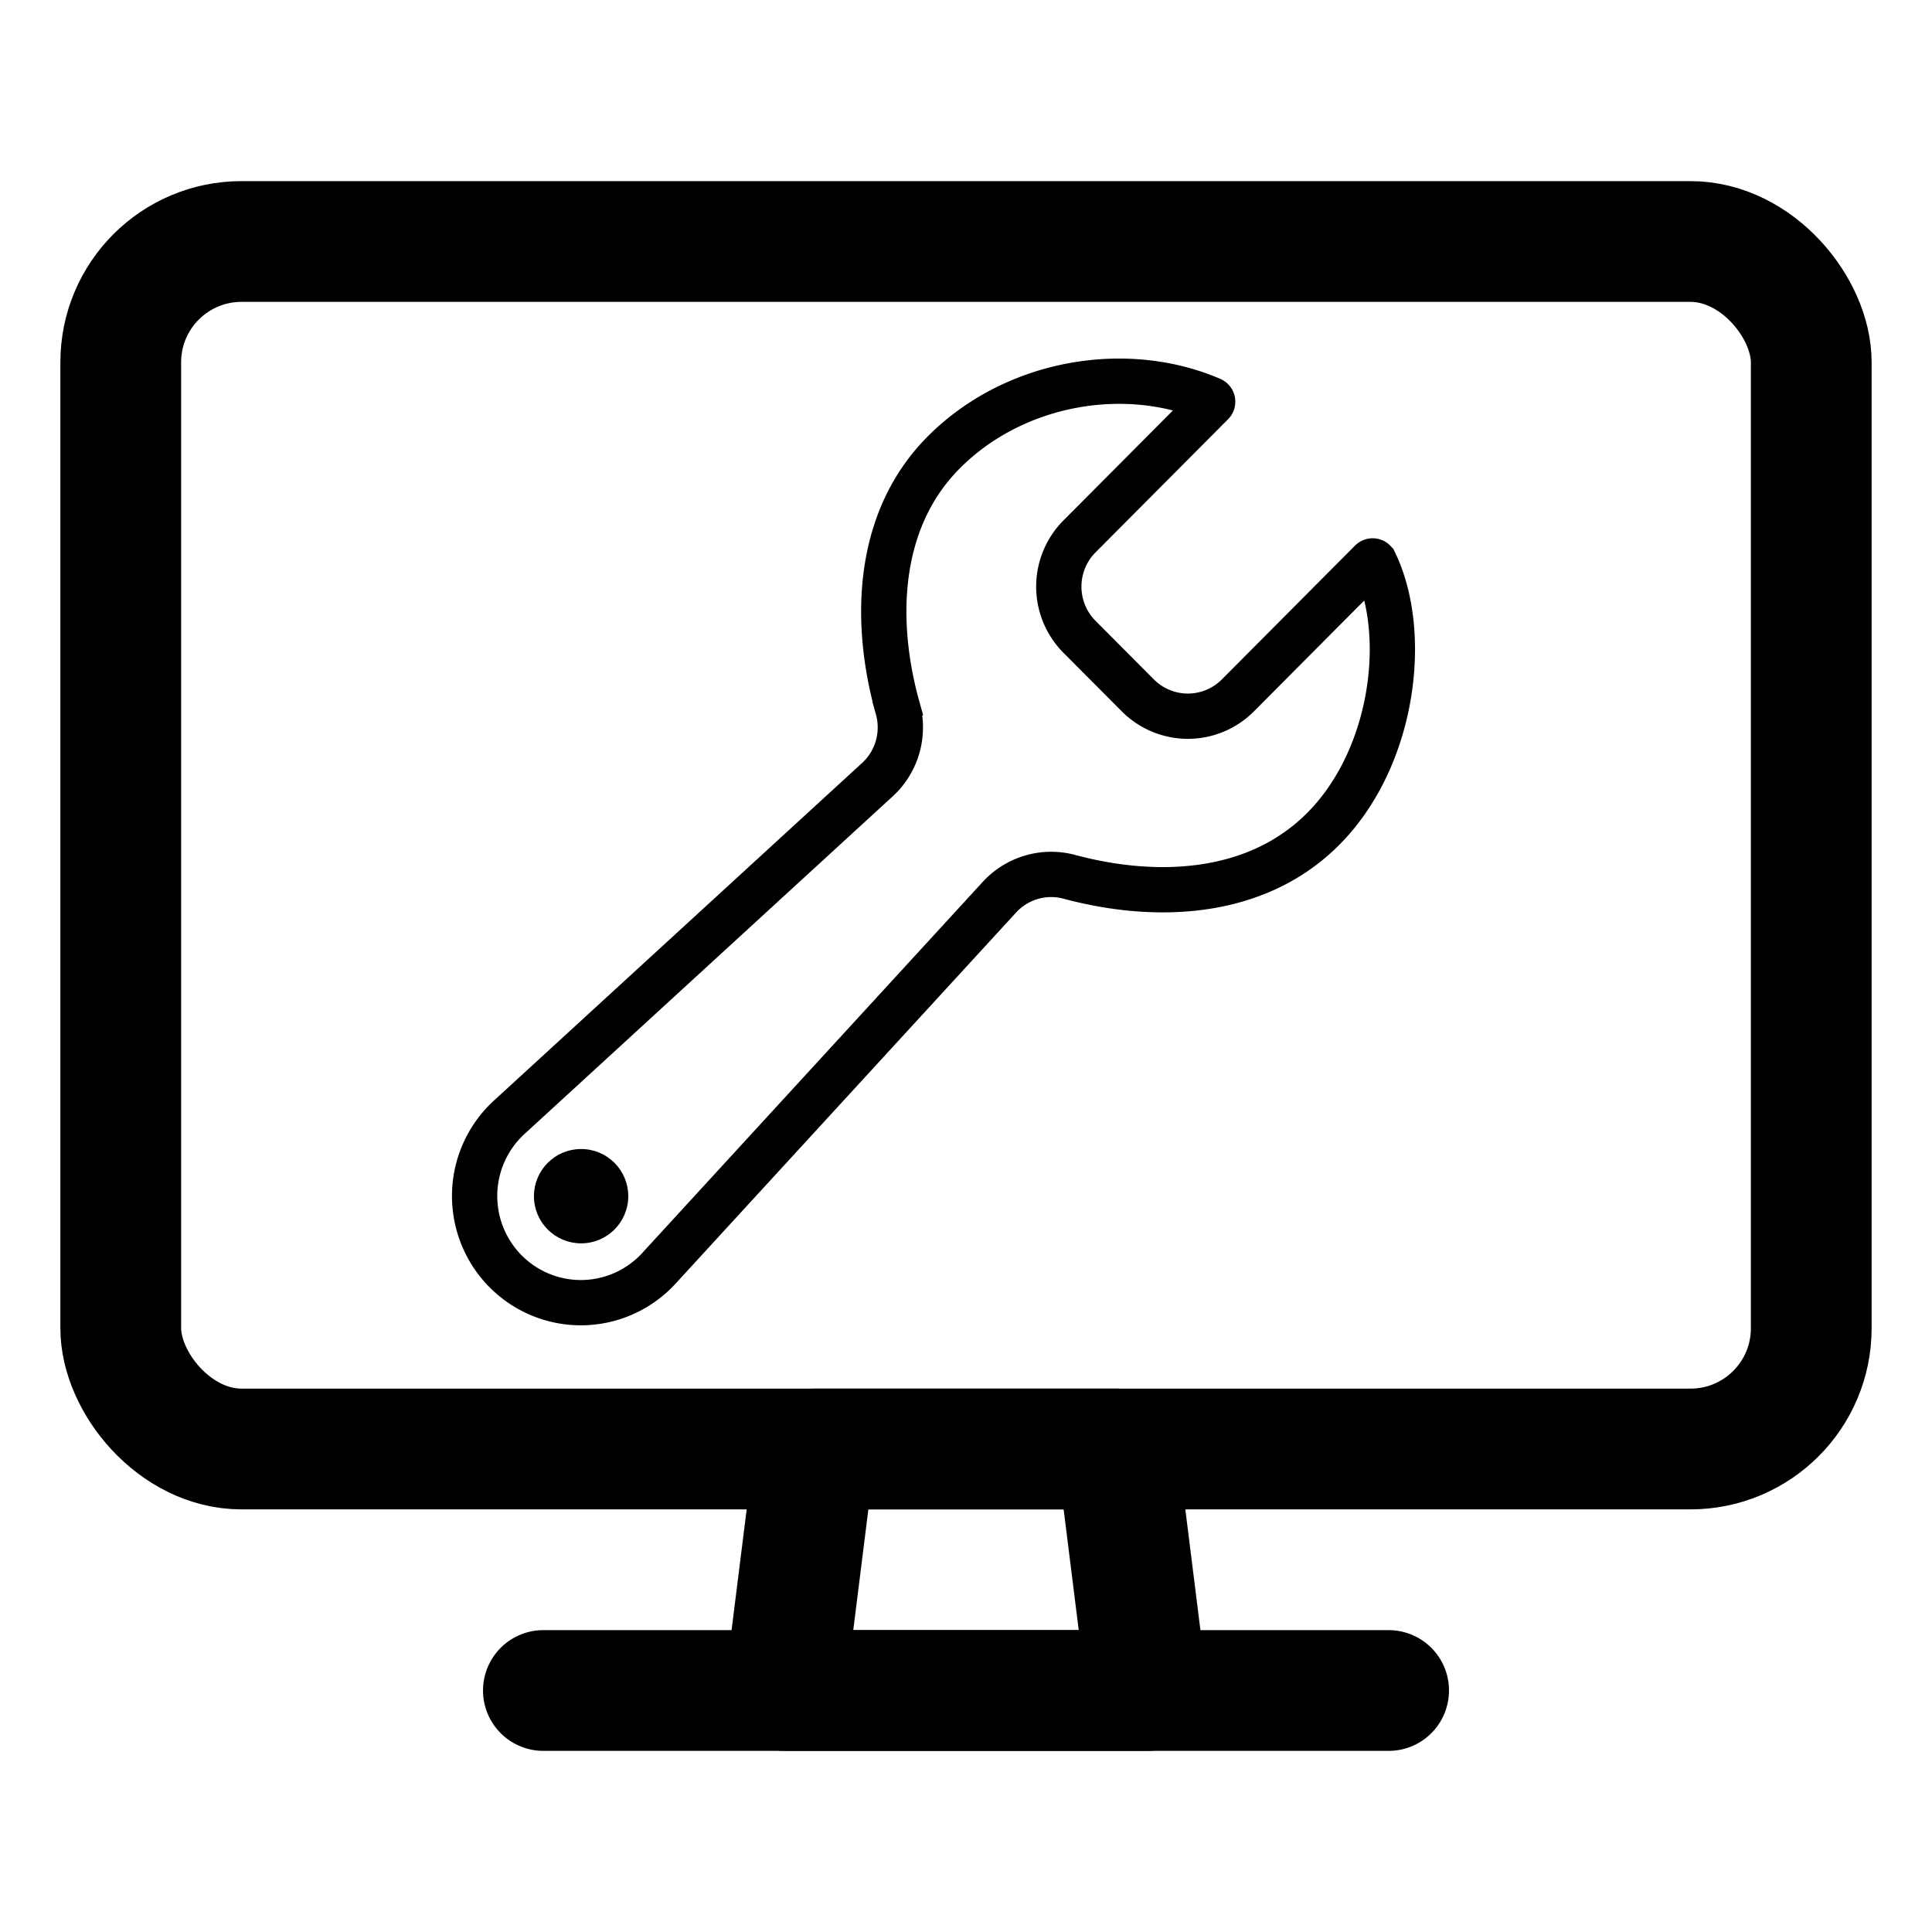 <?xml version="1.0" encoding="UTF-8"?>
<svg width="512px" height="512px" viewBox="0 0 512 512" xmlns="http://www.w3.org/2000/svg" version="1.1">
    <title>Computer Maintenance</title>
    <g stroke="none" stroke-width="1" fill="none" fill-rule="evenodd" stroke-linejoin="round">
        <g transform="translate(32, 64)" stroke="currentColor" stroke-width="32">
            <rect id="Rectangle" x="0" y="0" width="448" height="320" rx="32"/>
            <polygon id="Path" stroke-linecap="round" fill-rule="nonzero" points="272 384 264 320 184 320 176 384"/>
            <line x1="336" y1="384" x2="112" y2="384" id="Path" stroke-linecap="round"/>
        </g>
    </g>
    <g stroke="currentColor">
        <path d="m328.018,184.325a18.757,18.834 0 0 1 -26.442,0l-15.526,-15.589a18.752,18.828 0 0 1 0,-26.555l35.142,-35.303a0.584,0.587 0 0 0 -0.175,-0.962c-22.684,-9.763 -52.094,-4.788 -70.77,13.829c-17.869,17.807 -18.886,44.591 -12.341,67.966a18.658,18.734 0 0 1 -5.294,18.822l-97.351,89.27a28.148,28.263 0 1 0 39.735,39.897l89.907,-97.983a18.658,18.734 0 0 1 18.465,-5.357c23.105,6.213 49.4,5.046 67.036,-12.433c18.985,-18.775 23.082,-51.96 13.878,-70.953a0.584,0.587 0 0 0 -0.935,-0.153l-35.329,35.503z" fill="none" stroke-linecap="round" stroke-miterlimit="10" stroke-width="12"/>
        <circle stroke="currentColor" fill="currentColor" id="circle" r="12" cy="317" cx="154"/>
    </g>
</svg>